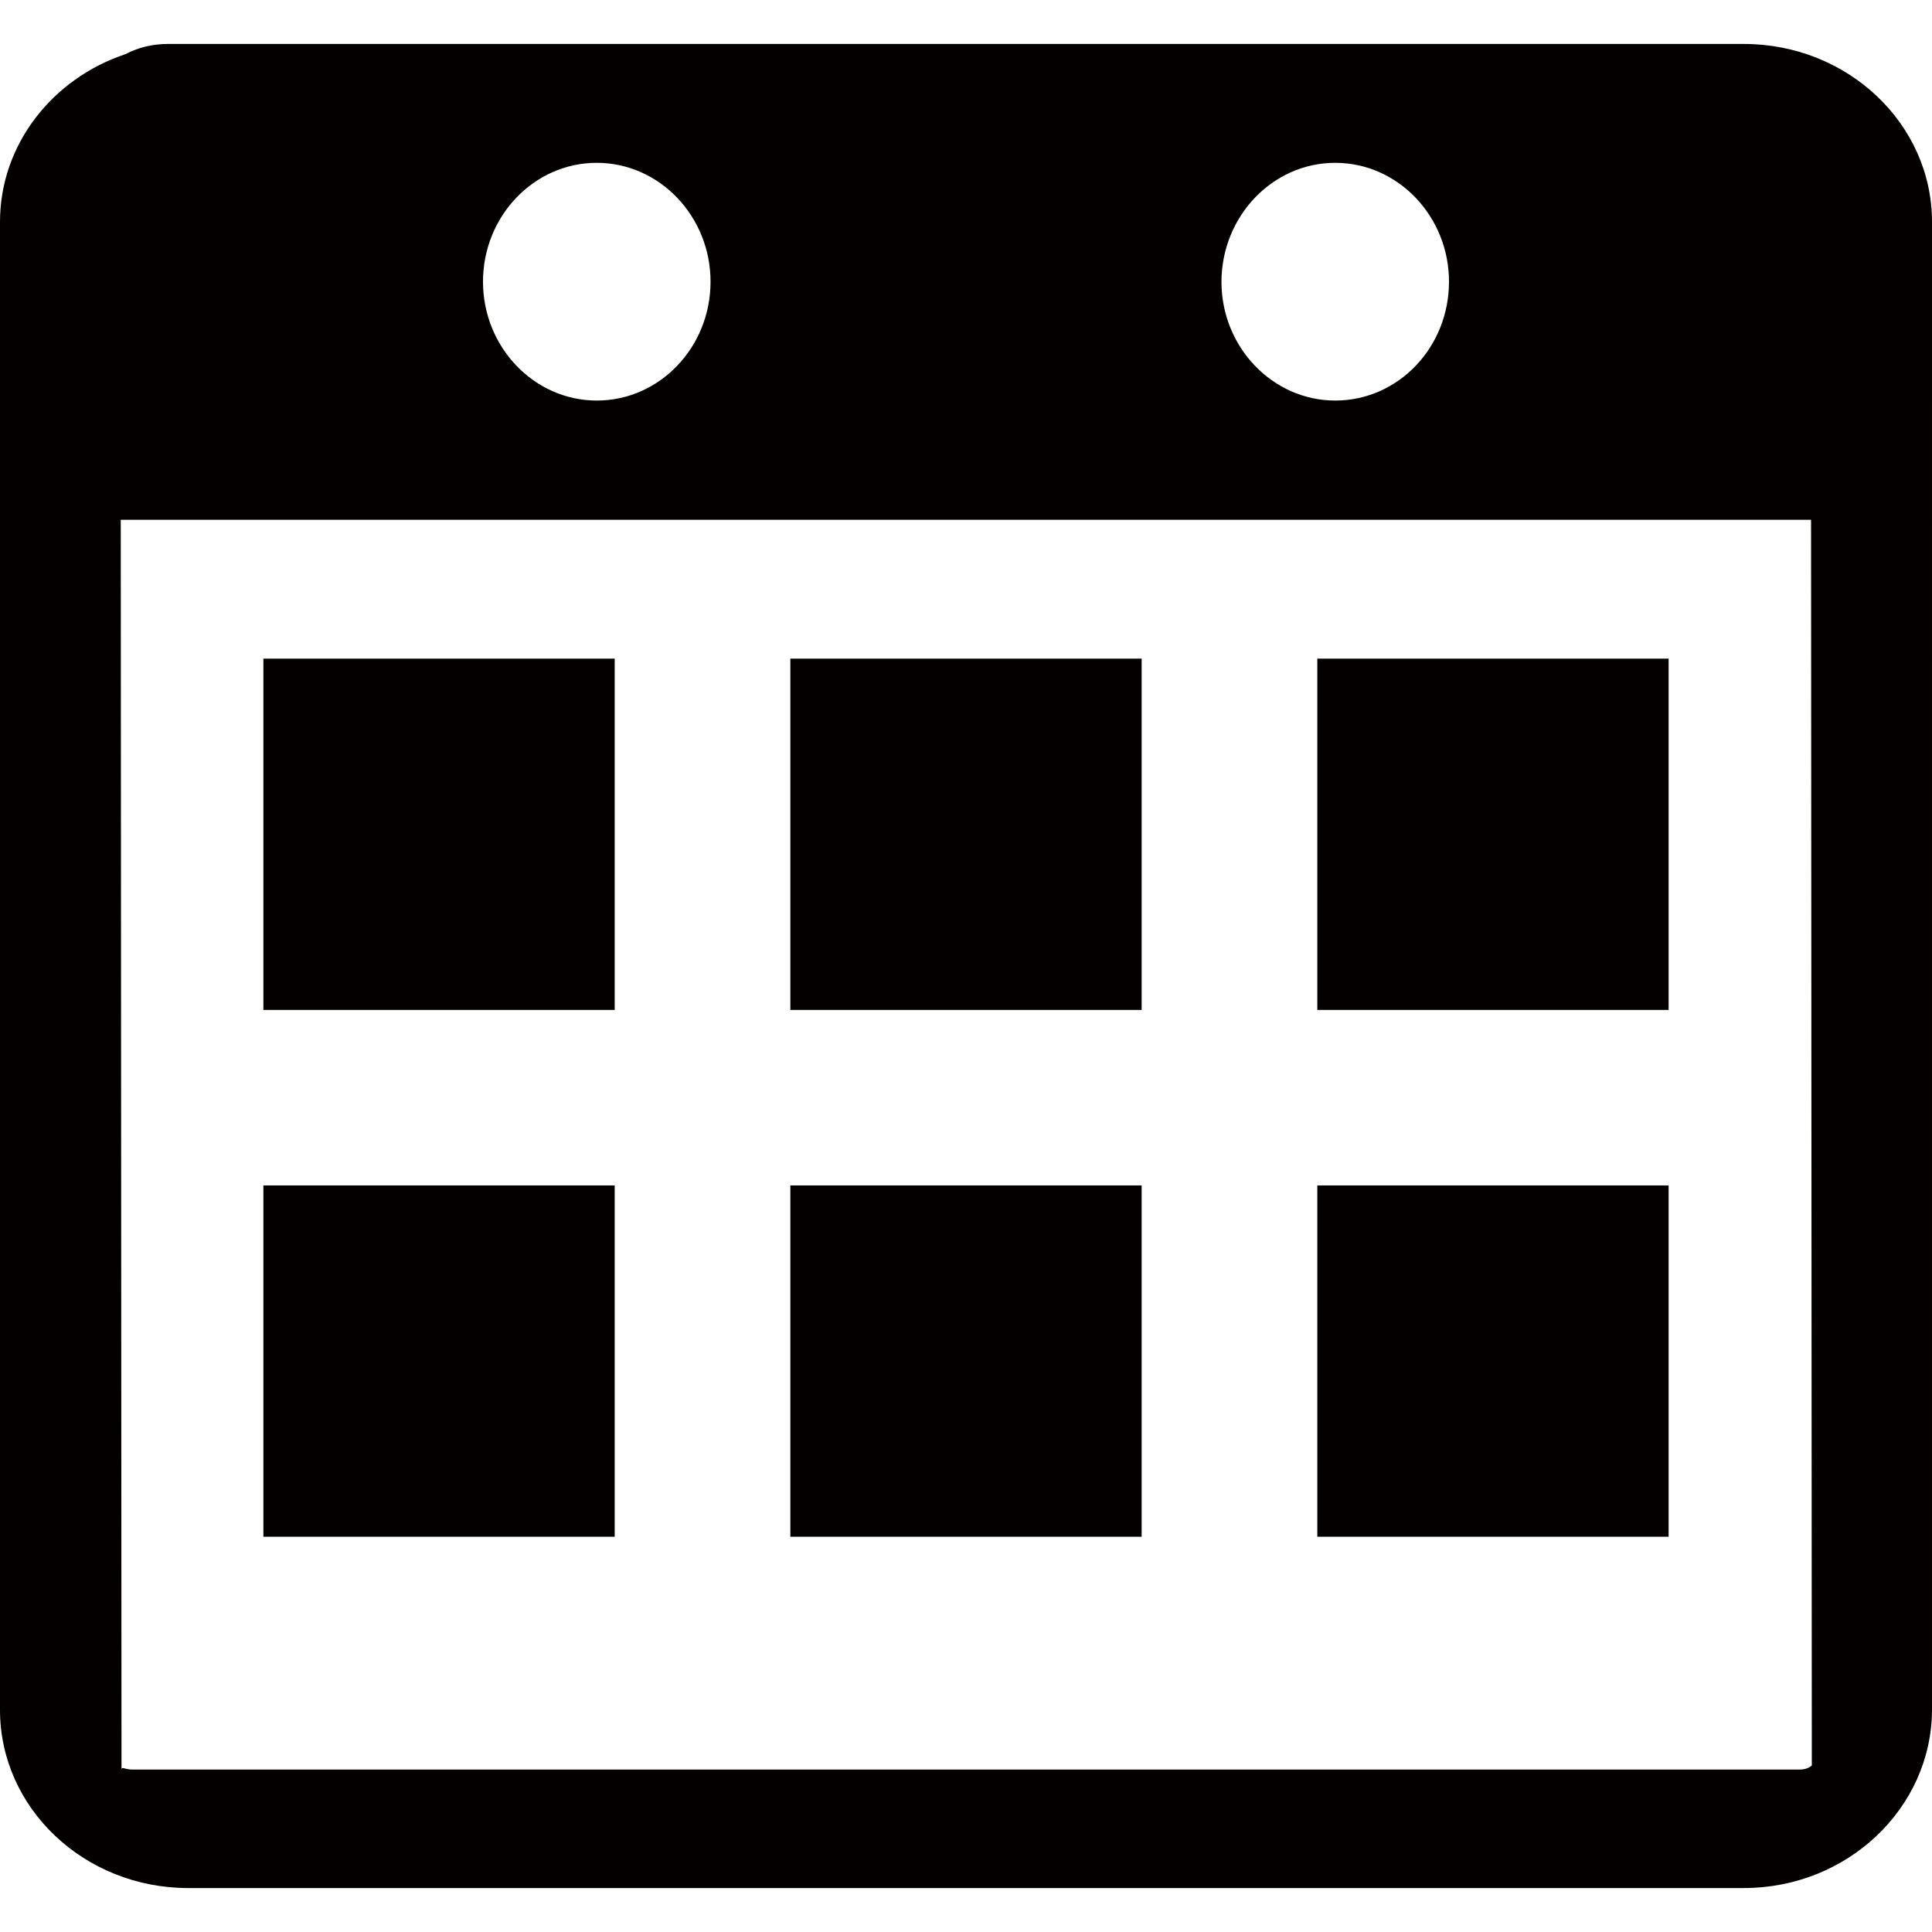 <?xml version="1.0" encoding="utf-8"?>
<!-- Generator: Adobe Illustrator 21.0.2, SVG Export Plug-In . SVG Version: 6.00 Build 0)  -->
<svg version="1.1" id="图层_1" xmlns="http://www.w3.org/2000/svg" xmlns:xlink="http://www.w3.org/1999/xlink" x="0px" y="0px"
	 viewBox="0 0 1024 1024" style="enable-background:new 0 0 1024 1024;" xml:space="preserve">
<style type="text/css">
	.st0{fill-rule:evenodd;clip-rule:evenodd;fill:#040000;}
</style>
<g>
	<g>
		<path class="st0" d="M139.6,814.5h186.2V628.3H139.6V814.5z M139.6,535.3h186.2V349.1H139.6V535.3z M418.9,814.5h186.2V628.3
			H418.9V814.5z M698.2,535.3h186.2V349.1H698.2V535.3z M924.3,23.3H88.9c-8.1,0-15.7,1.9-22.4,5.4C27.8,41.6,0,76.6,0,117.6v788.7
			c0,52.1,44.7,94.4,99.7,94.4h824.6c54.8,0,99.5-42.3,99.7-94.4V117.6C1024,65.6,979.3,23.3,924.3,23.3z M707.7,86.3
			c33.2,0,60.3,28.3,60.3,63c0,34.8-26.9,63-60.3,63c-33.2,0-60.3-28.3-60.3-63C647.5,114.6,674.5,86.3,707.7,86.3z M316.3,86.3
			c33.2,0,60.3,28.3,60.3,63c0,34.8-27,63-60.3,63c-33.2,0-60.3-28.3-60.3-63C256,114.6,283,86.3,316.3,86.3z M953.9,937.9H70.1
			c-2.5,0-4.4-0.8-5.1-0.8c-0.3,0-0.5,0.2-0.6,0.5l-0.4-662.1h895.9l0.4,660.2C959.9,936.2,957.8,937.9,953.9,937.9z M418.9,535.3
			h186.2V349.1H418.9V535.3z M698.2,814.5h186.2V628.3H698.2V814.5z"/>
	</g>
</g>
</svg>
